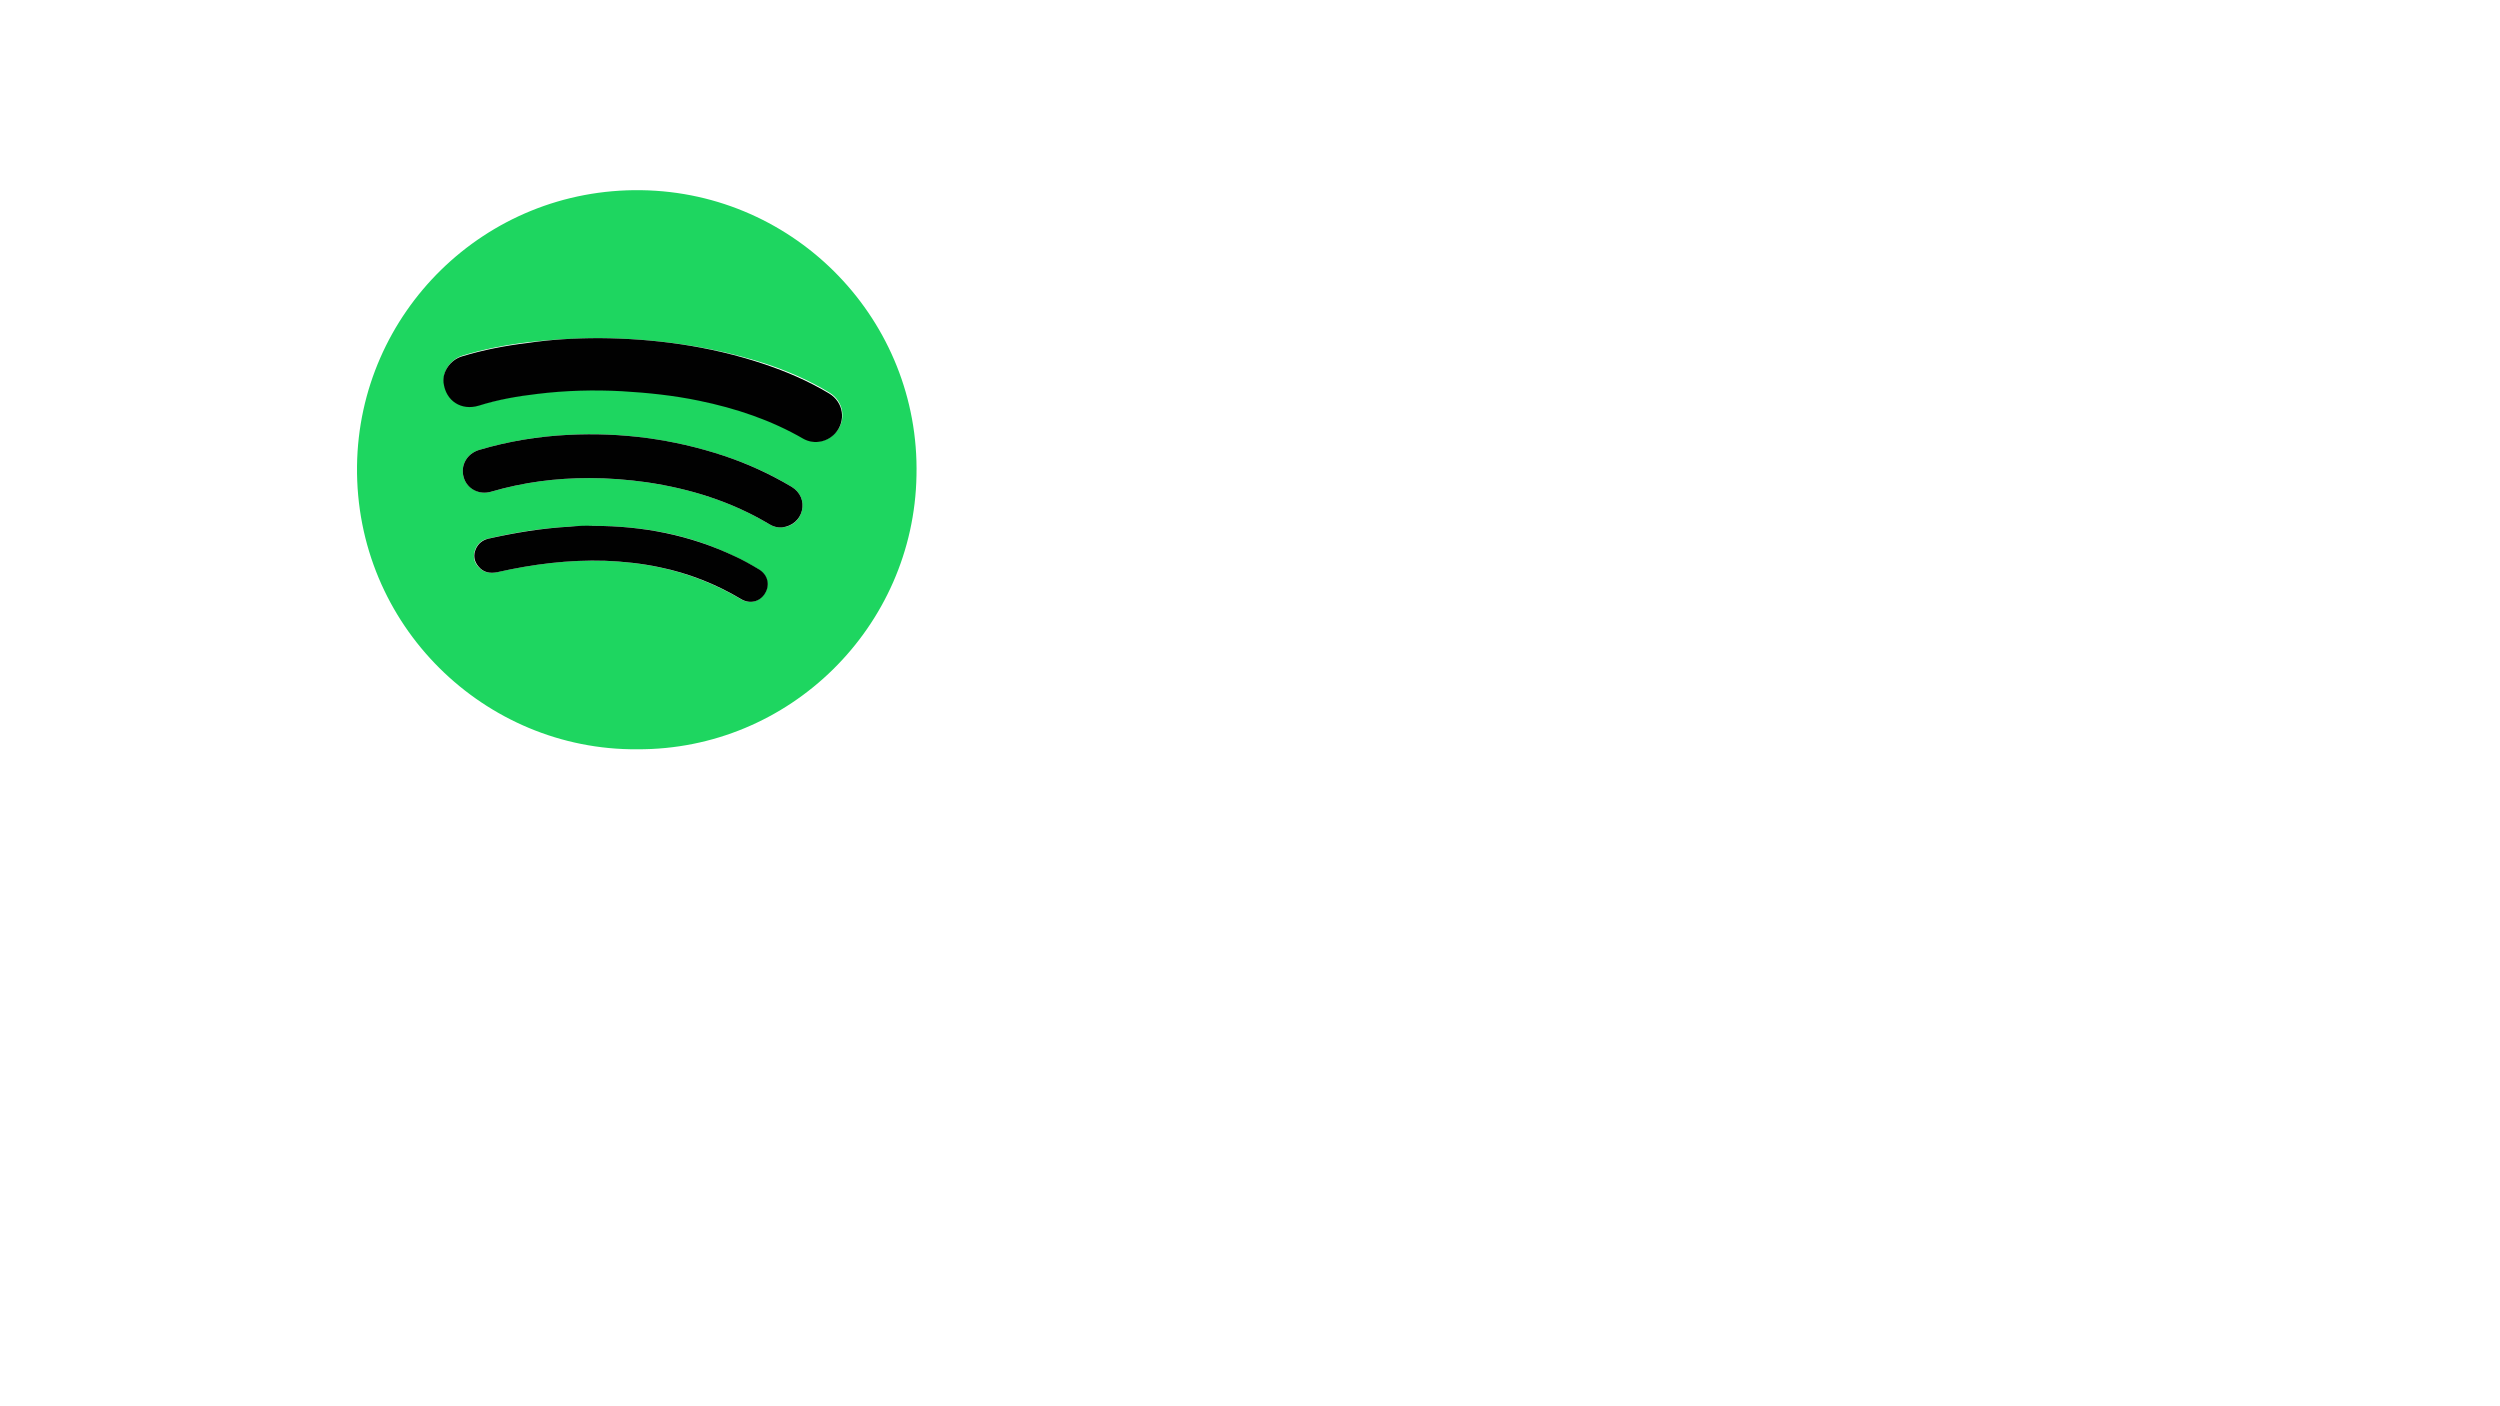 <svg xmlns="http://www.w3.org/2000/svg" xmlns:xlink="http://www.w3.org/1999/xlink" width="1920" zoomAndPan="magnify" viewBox="0 0 1440 810" height="1080" preserveAspectRatio="xMidYMid meet" version="1.0"><path fill="rgb(11.76%, 83.919%, 37.65%)" d="M 366.992 431.586 C 279.32 432.242 204.551 360.363 205.645 268.383 C 206.738 180.34 279.102 108.242 369.395 109.551 C 458.812 110.863 529.867 184.926 527.898 273.848 C 526.367 361.02 454.879 432.023 366.992 431.586 Z M 345.348 194.758 C 330.262 194.758 316.926 195.633 303.809 197.16 C 291.129 198.691 278.668 201.094 266.422 204.809 C 259.645 206.992 254.836 213.766 255.711 220.102 C 257.023 230.59 265.766 236.27 276.043 233.211 C 287.191 229.934 298.344 227.75 309.93 226.438 C 326.109 224.473 342.285 224.035 358.465 224.906 C 373.332 225.562 388.199 227.312 402.844 230.371 C 424.051 234.738 444.383 241.512 463.188 252.438 C 469.09 255.93 476.742 254.402 481.332 249.16 C 487.672 242.168 486.141 231.242 477.832 226.219 C 466.027 219.008 453.348 213.547 440.012 209.176 C 408.531 199.129 376.172 194.977 345.348 194.758 Z M 339.445 275.375 C 350.594 275.375 361.523 276.25 372.457 277.777 C 397.598 281.492 421.43 288.922 443.293 302.031 C 445.477 303.34 447.883 303.996 450.504 303.777 C 456.191 303.34 460.562 299.625 461.875 294.164 C 463.188 288.703 461 283.461 455.973 280.402 C 443.727 272.973 430.609 267.074 416.836 262.484 C 387.762 252.871 358.027 248.941 327.418 250.469 C 309.93 251.344 292.66 254.184 275.824 259.207 C 268.828 261.395 265.113 268.168 267.078 274.938 C 269.047 281.492 276.043 285.207 282.82 283.242 C 301.402 277.777 320.203 275.375 339.445 275.375 Z M 341.848 302.902 C 337.258 302.902 332.887 303.121 328.293 303.34 C 312.336 304.215 296.594 306.617 280.852 310.332 C 277.574 310.988 275.168 313.172 273.855 316.23 C 272.324 319.945 272.762 323.441 275.387 326.281 C 278.23 329.777 281.945 330.434 286.316 329.559 C 306.867 324.969 327.418 322.348 348.406 323.004 C 358.902 323.441 369.395 324.531 379.672 326.719 C 396.285 330.215 412.027 336.332 426.676 345.07 C 431.703 348.129 437.605 346.598 440.449 341.793 C 443.508 336.984 441.98 331.086 436.73 327.809 C 432.359 325.188 427.77 322.566 422.957 320.383 C 397.379 307.93 370.27 302.902 341.848 302.902 Z M 341.848 302.902 " fill-opacity="1" fill-rule="nonzero"/><path fill="rgb(0.78%, 0.78%, 0.78%)" d="M 345.348 194.758 C 376.172 194.977 408.531 199.129 439.793 209.613 C 452.91 213.984 465.59 219.445 477.617 226.656 C 485.922 231.68 487.453 242.387 481.113 249.594 C 476.523 254.621 469.09 256.148 462.969 252.871 C 444.164 241.949 423.832 235.176 402.625 230.809 C 387.98 227.75 373.113 226.219 358.246 225.344 C 342.066 224.473 325.891 224.906 309.711 226.875 C 298.344 228.184 286.973 230.152 275.824 233.648 C 265.766 236.707 256.805 231.023 255.492 220.539 C 254.617 214.203 259.426 207.211 266.203 205.246 C 278.449 201.531 290.91 199.129 303.59 197.598 C 316.926 195.633 330.043 194.758 345.348 194.758 Z M 345.348 194.758 " fill-opacity="1" fill-rule="nonzero"/><path fill="rgb(0.78%, 0.78%, 0.78%)" d="M 339.445 275.375 C 320.203 275.375 301.402 277.777 282.82 283.242 C 276.043 285.207 269.047 281.711 267.078 274.938 C 265.113 268.168 268.828 261.395 275.824 259.207 C 292.66 254.184 309.93 251.344 327.418 250.469 C 358.027 248.941 387.762 252.871 416.836 262.484 C 430.609 267.074 443.508 272.973 455.973 280.402 C 461 283.461 463.188 288.703 461.875 294.164 C 460.562 299.41 456.191 303.121 450.504 303.777 C 447.883 303.996 445.477 303.34 443.293 302.031 C 421.43 288.922 397.598 281.492 372.457 277.777 C 361.523 276.25 350.594 275.375 339.445 275.375 Z M 339.445 275.375 " fill-opacity="1" fill-rule="nonzero"/><path fill="rgb(0.78%, 0.78%, 0.78%)" d="M 341.848 302.902 C 370.27 302.902 397.379 308.148 423.176 320.383 C 427.988 322.566 432.578 325.188 436.949 327.809 C 442.199 330.867 443.727 336.77 440.668 341.793 C 437.824 346.598 431.922 348.129 426.895 345.07 C 412.246 336.332 396.723 330.215 379.891 326.719 C 369.613 324.531 359.121 323.441 348.625 323.004 C 327.637 322.348 306.867 324.969 286.535 329.559 C 282.164 330.434 278.449 329.777 275.605 326.281 C 272.98 323.223 272.543 319.727 274.074 316.23 C 275.387 313.172 277.793 311.207 281.07 310.332 C 296.594 306.836 312.336 304.215 328.512 303.34 C 332.887 302.902 337.258 302.684 341.848 302.902 Z M 341.848 302.902 " fill-opacity="1" fill-rule="nonzero"/></svg>